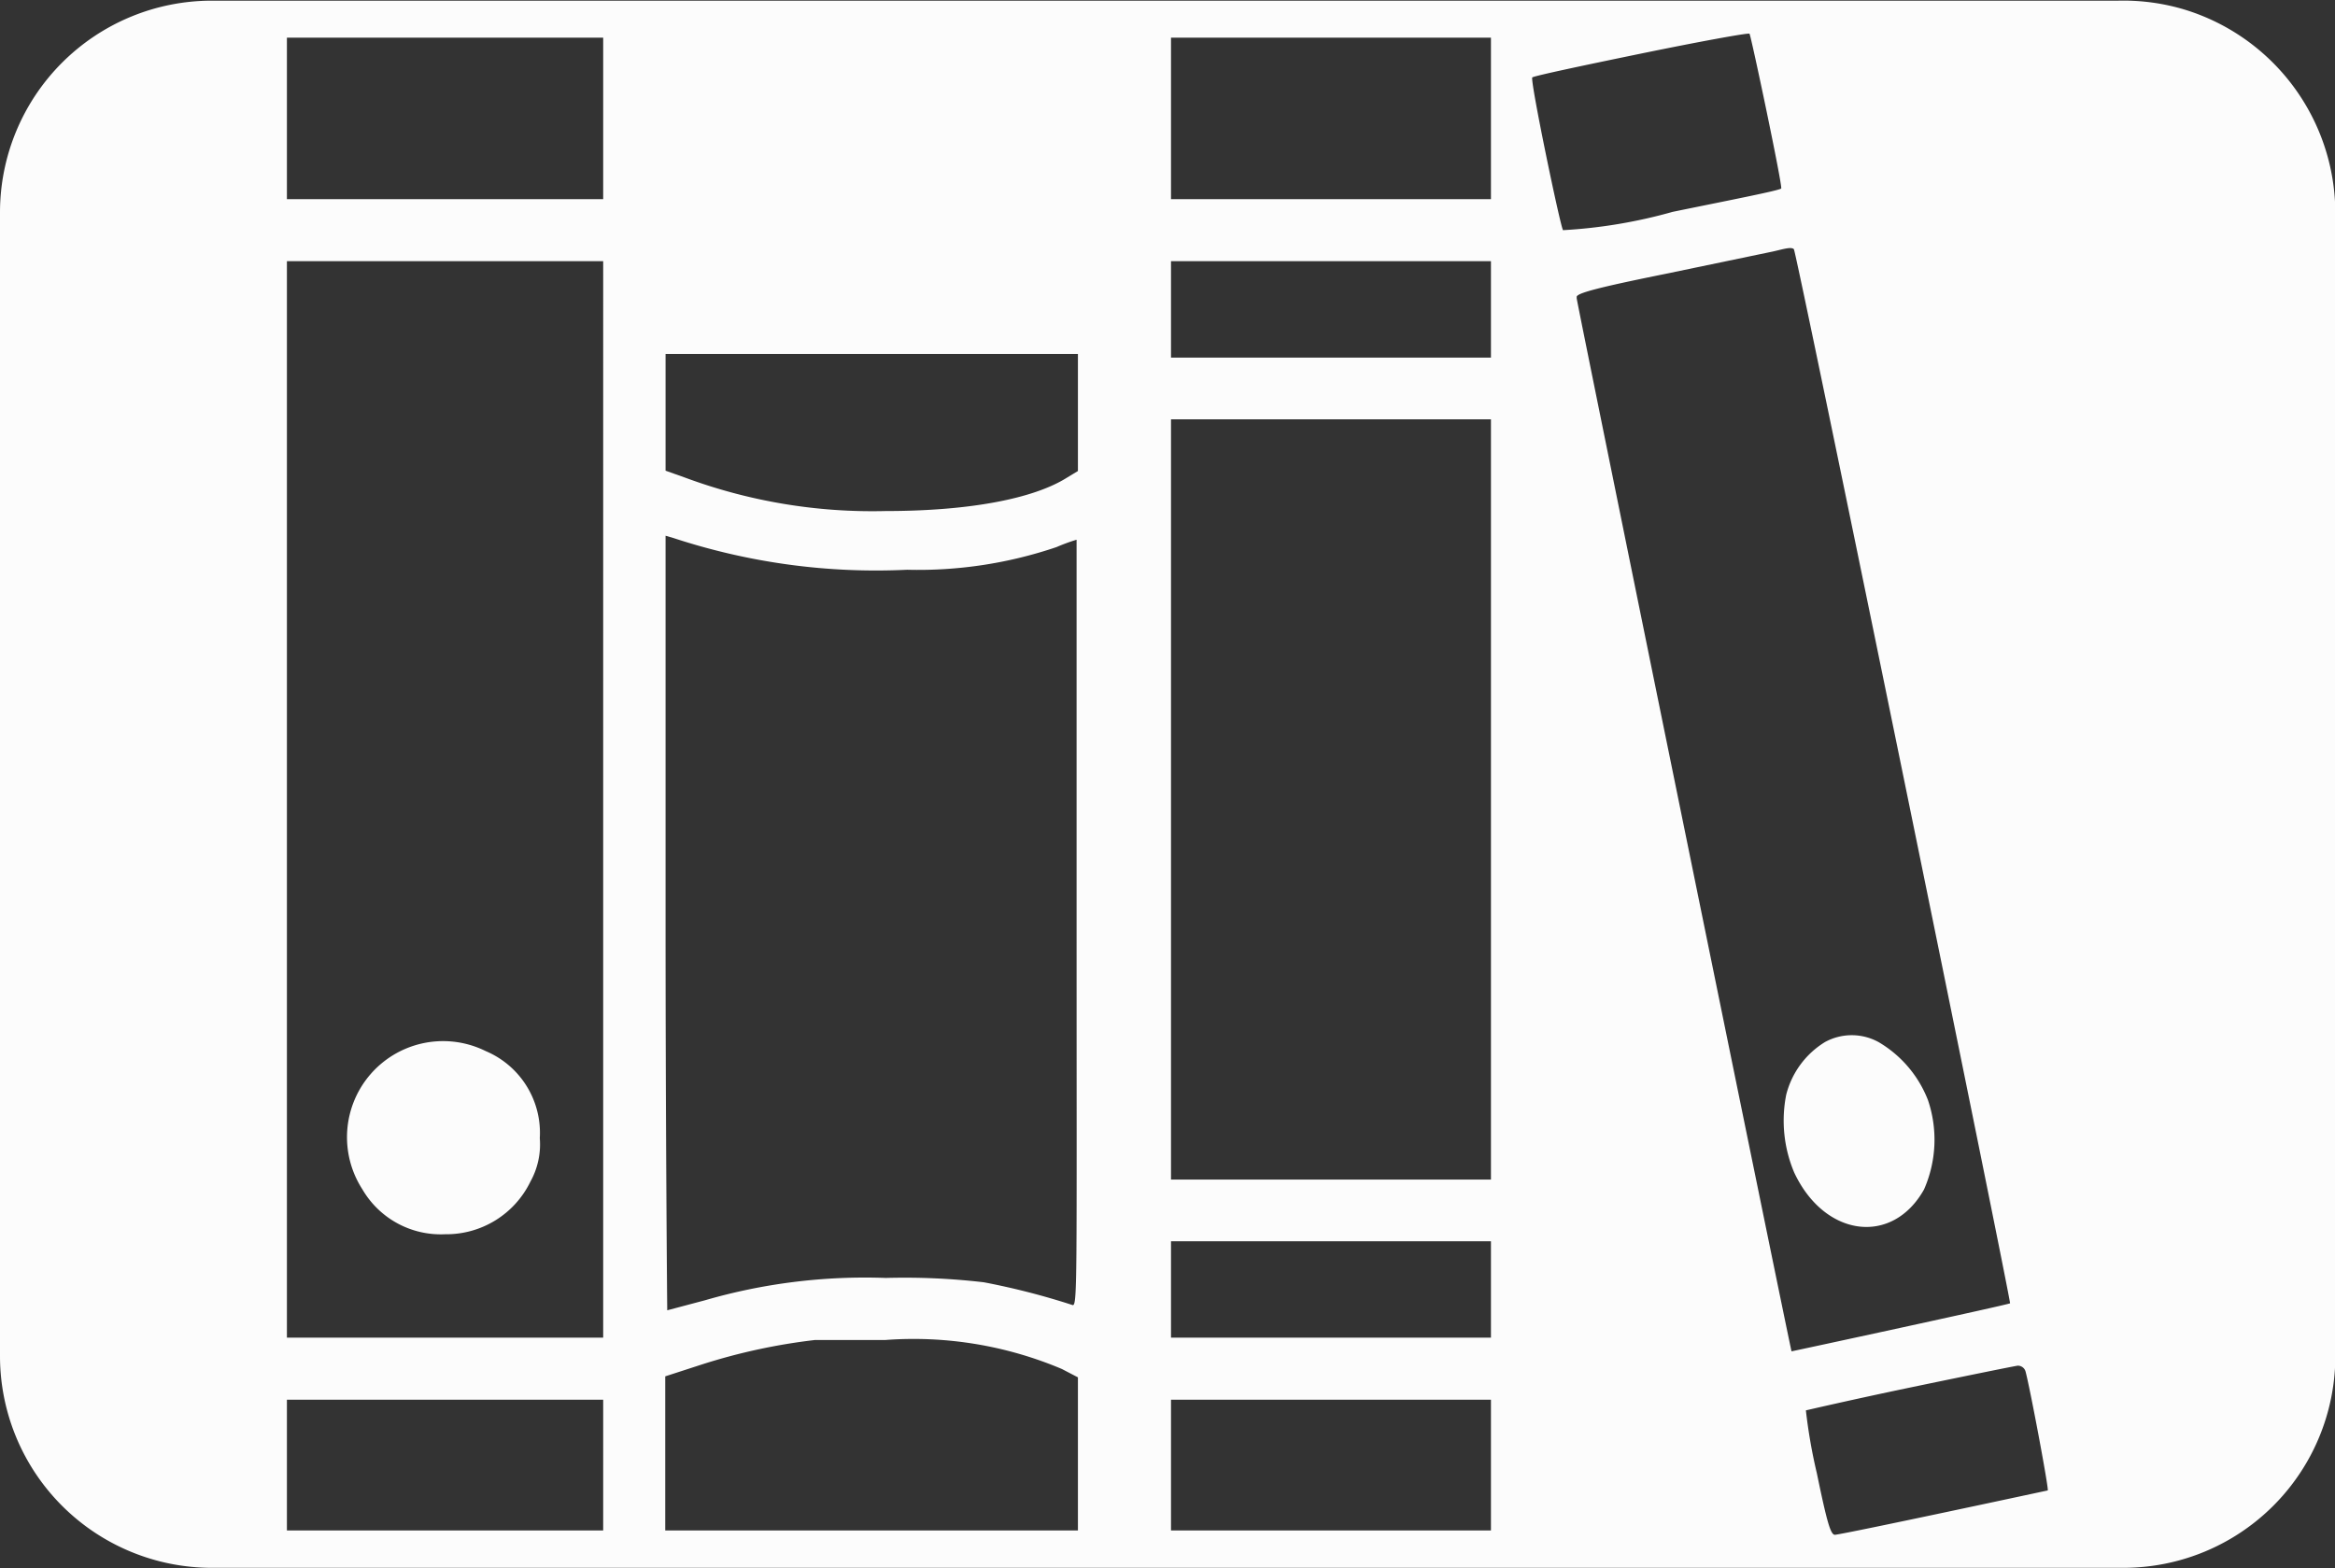 <svg id="e4c8741a-d43a-4d53-930d-99981d1cb7eb" data-name="Calque 1" xmlns="http://www.w3.org/2000/svg" viewBox="0 0 69.99 47.01"><rect x="0" y="0" width="69.99" height="47.01" fill="#333333" stroke="none"/><defs><style>.ad7df1f4-d3b3-45c8-873b-2373131723a1{fill:#fcfcfc;}</style></defs><g id="f032010c-3968-4883-968a-1765aeeb5e1f" data-name="compilation"><path class="ad7df1f4-d3b3-45c8-873b-2373131723a1" d="M13.85,37.49a2.8,2.8,0,0,0,2.56-1.58,2.3,2.3,0,0,0,.28-1.3A2.66,2.66,0,0,0,15.07,32h0a2.88,2.88,0,0,0-3.7,4.14A2.72,2.72,0,0,0,13.85,37.49Z" transform="translate(-0.51 -0.49)"/><path class="ad7df1f4-d3b3-45c8-873b-2373131723a1" d="M58.3,33.47a3.48,3.48,0,0,0-1.48-1.74,1.67,1.67,0,0,0-1.61,0,2.6,2.6,0,0,0-1.16,1.58,4,4,0,0,0,.24,2.33c.91,1.94,2.94,2.2,3.89.51A3.7,3.7,0,0,0,58.3,33.47Z" transform="translate(-0.51 -0.49)"/><path class="ad7df1f4-d3b3-45c8-873b-2373131723a1" d="M66,.78a6.38,6.38,0,0,0-2-.27H23.86v0l-17,0A6.35,6.35,0,0,0,.51,6.86V41.14a6.35,6.35,0,0,0,6.35,6.35h17v0h40.3a6.35,6.35,0,0,0,6.35-6.36V6.88A6.39,6.39,0,0,0,66,.78ZM18.59,46.37H9.11V42.45h9.48Zm0-5.78H9.11V8.32h9.48Zm0-34.13H9.11V1.62h9.48ZM32.82,46.37H20.45V41.75l1.11-.36a17.86,17.86,0,0,1,3.38-.73c.17,0,1.12,0,2.11,0a11.41,11.41,0,0,1,5.29.87l.48.25Zm-.17-6.76A21.85,21.85,0,0,0,30,38.93a20.5,20.5,0,0,0-2.94-.13,17.19,17.19,0,0,0-5.42.67l-1.13.3s-.05-5.23-.05-11.61V16.55l.24.07a19.41,19.41,0,0,0,7,.95,12.9,12.9,0,0,0,4.48-.68,5.28,5.28,0,0,1,.6-.22s0,.59,0,11.51S32.81,39.68,32.65,39.61Zm.17-25-.33.2c-1,.63-2.92,1-5.44,1a16.13,16.13,0,0,1-6-1l-.59-.21V11.1H32.82ZM45.2,46.37H35.61V42.45H45.2Zm0-5.78H35.61V37.7H45.2Zm0-4.74H35.61V13.06H45.2Zm0-24.64H35.61V8.32H45.2Zm0-4.75H35.61V1.62H45.2Zm2.16.93c-.09-.15-1-4.53-.92-4.58s1.49-.35,3.24-.71,3.23-.63,3.27-.6,1,4.58.95,4.64-1.49.34-3.25.7A15.18,15.18,0,0,1,47.36,7.39Zm.41,2c0-.11.63-.28,2.66-.69l3.22-.67c.31-.07.55-.15.63-.07s6.52,31.56,6.48,31.6S54.23,41,54.21,41,47.77,9.54,47.77,9.43ZM61.89,45.17s-6,1.29-6.38,1.33c-.13,0-.24-.39-.54-1.84a16,16,0,0,1-.33-1.89s1.42-.33,3.1-.68,3.16-.65,3.25-.66a.24.24,0,0,1,.23.16C61.34,42,61.93,45.14,61.89,45.17Z" transform="translate(-0.51 -0.49)"/></g></svg>